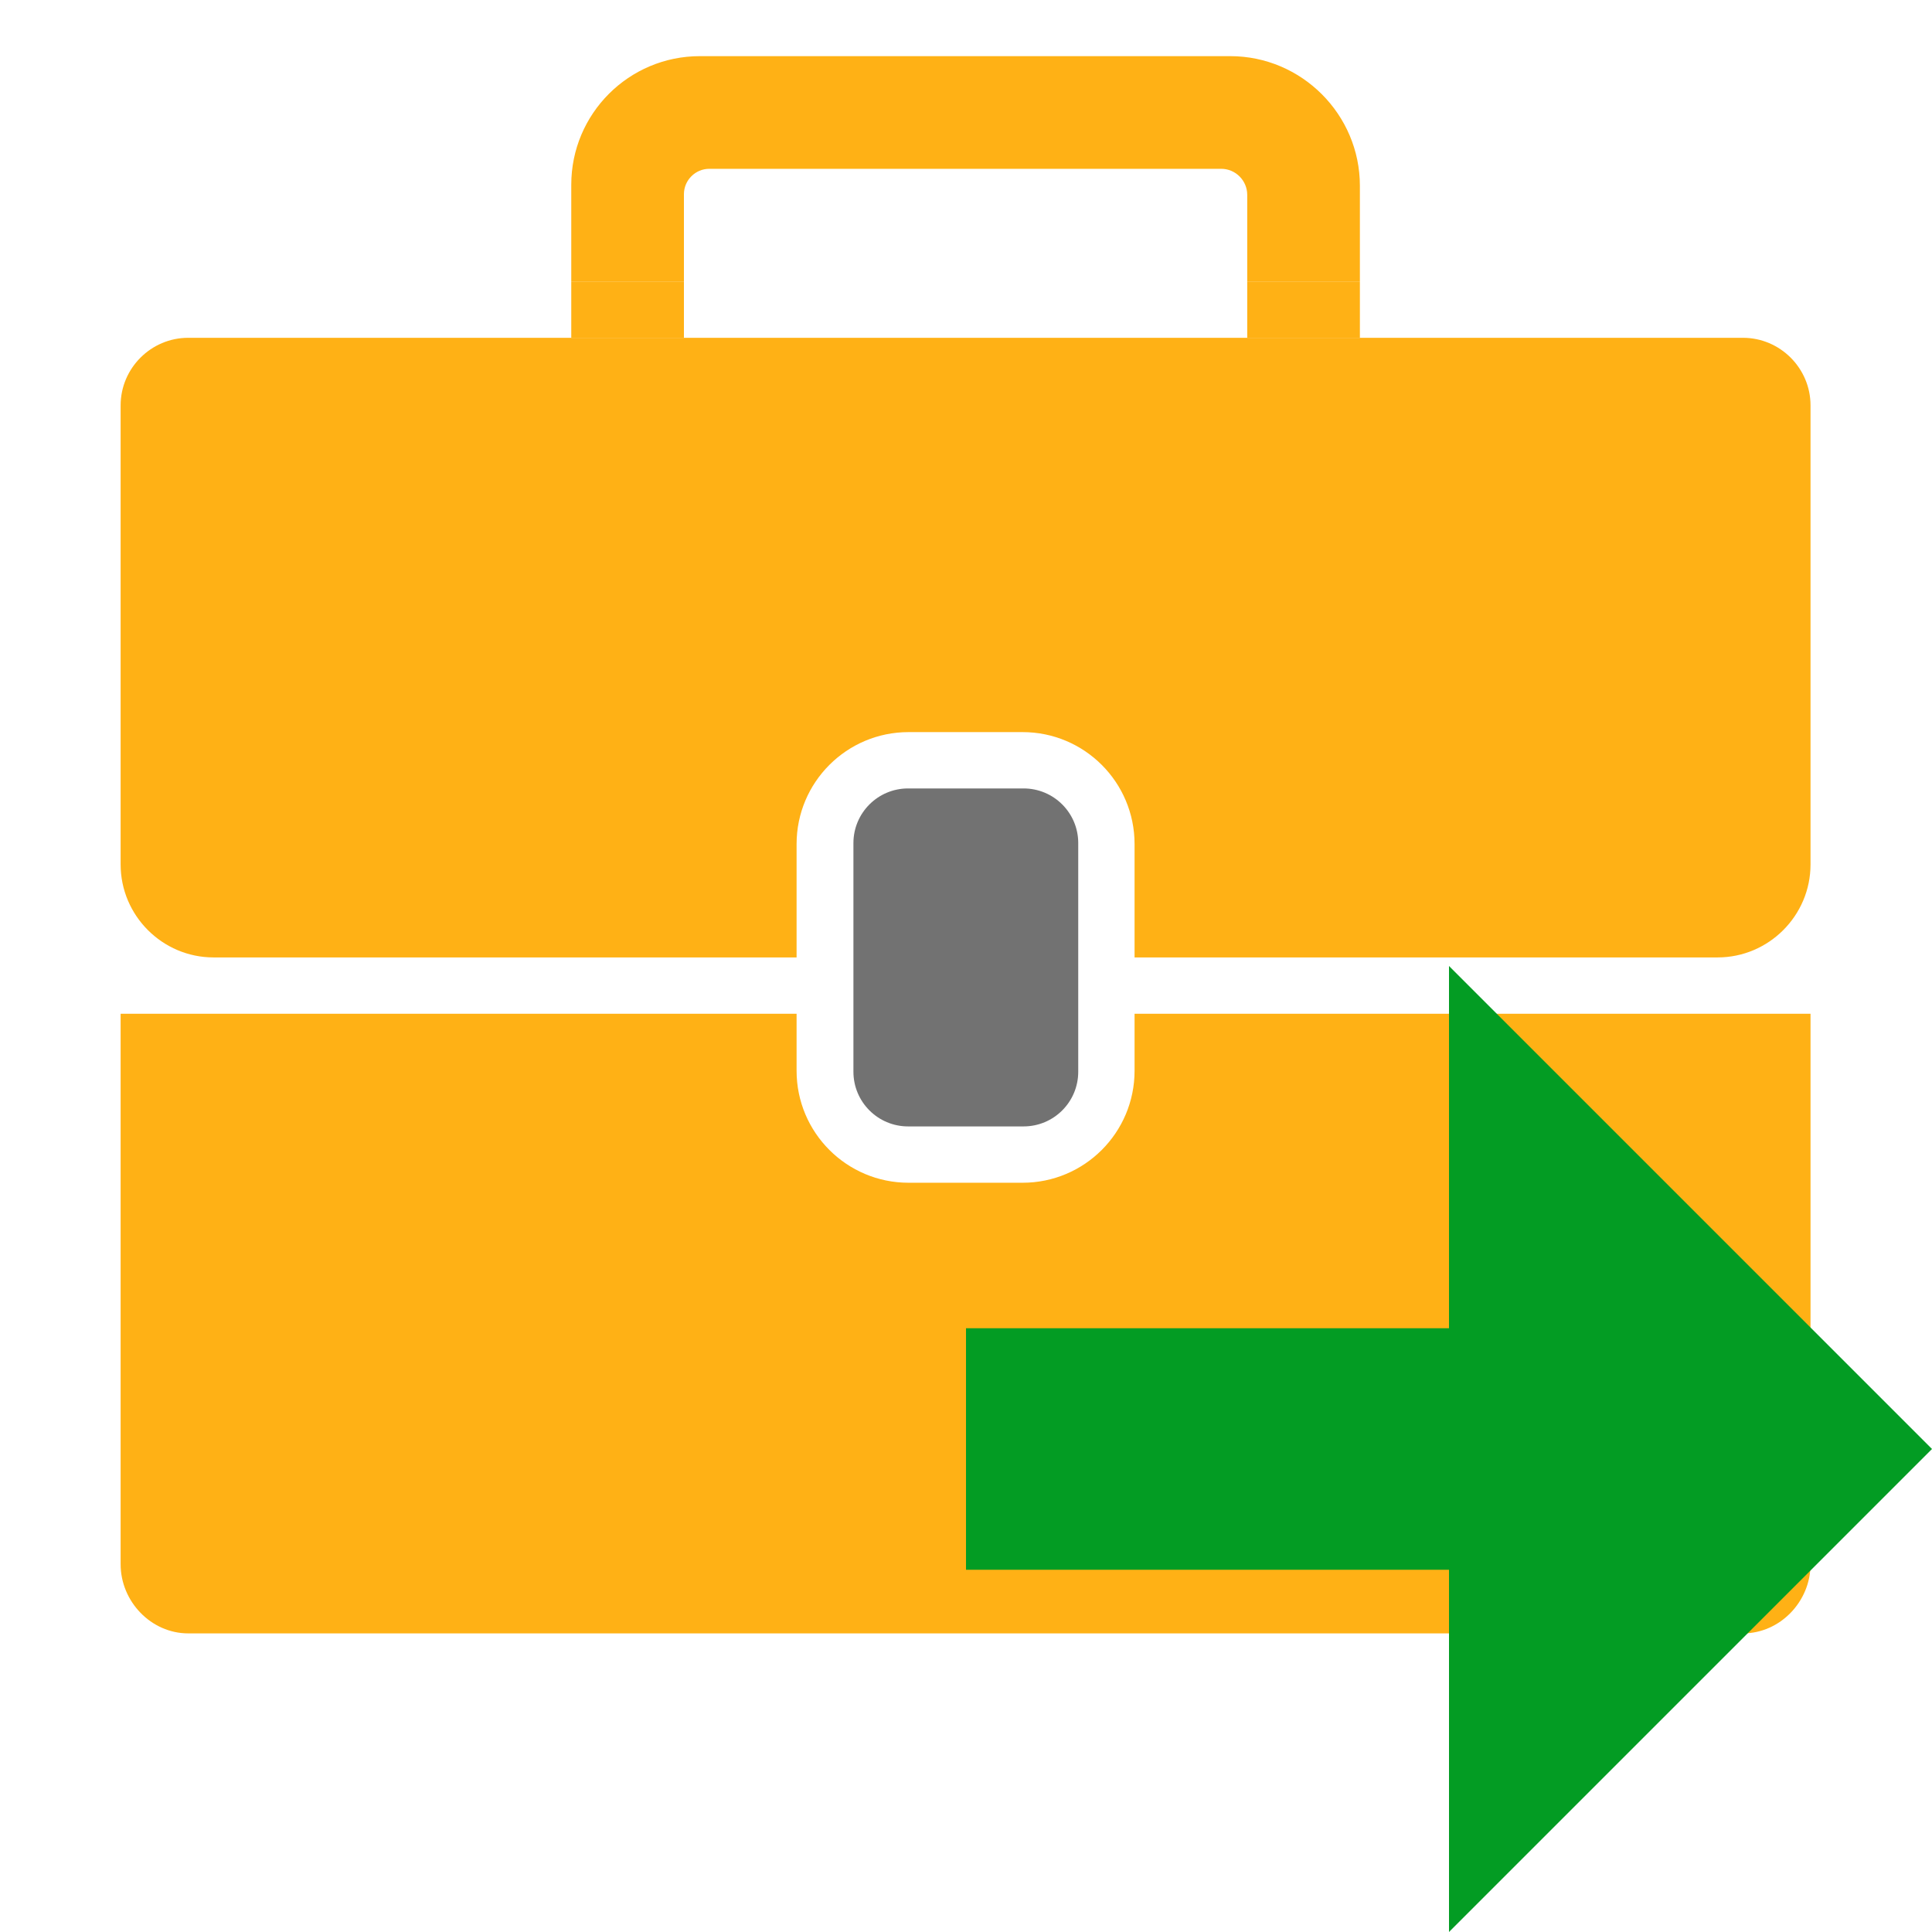 ﻿<?xml version='1.0' encoding='UTF-8'?>
<svg viewBox="-2 -0.932 32 32" xmlns="http://www.w3.org/2000/svg" xmlns:xlink="http://www.w3.org/1999/xlink">
  <g id="Layer_1" transform="translate(-0.935, -0.935)">
    <g transform="matrix(0.933, 0, 0, 0.933, 0, 0)">
      <g id="icon">
        <path d="M17.029, 20L14.979, 20C14.444, 20 14.009, 19.566 14.009, 19.029L14.009, 14.97C14.009, 14.434 14.444, 14 14.979, 14L17.029, 14C17.566, 14 18, 14.434 18, 14.97L18, 19.029C18, 19.566 17.566, 20 17.029, 20z" fill="#727272" fill-opacity="1" class="Black" />
      </g>
    </g>
  </g>
  <g id="Layer_1" transform="translate(-0.935, -0.935)">
    <g transform="matrix(0.933, 0, 0, 0.933, 0, 0)">
      <g id="icon">
        <path d="M29.8, 6L2.2, 6C1.54, 6 1, 6.54 1, 7.2L1, 15.35C1, 16.258 1.742, 17 2.65, 17L13, 17L13, 14.988C13, 13.89 13.89, 13 14.988, 13L17.012, 13C18.11, 13 19, 13.89 19, 14.988L19, 17L29.35, 17C30.258, 17 31, 16.258 31, 15.35L31, 7.2C31, 6.54 30.46, 6 29.8, 6z" fill="#FFB115" fill-opacity="1" class="Yellow" />
      </g>
    </g>
  </g>
  <g id="Layer_1" transform="translate(-0.935, -0.935)">
    <g transform="matrix(0.933, 0, 0, 0.933, 0, 0)">
      <g id="icon">
        <path d="M11, 3.45C11, 3.203 11.203, 3 11.45, 3L20.538, 3C20.792, 3 21, 3.208 21, 3.462L21, 5L23, 5L23, 3.301C23, 2.035 21.965, 1 20.699, 1L11.283, 1C10.022, 1 9, 2.022 9, 3.283L9, 5L11, 5L11, 3.45z" fill="#FFB115" fill-opacity="1" class="Yellow" />
      </g>
    </g>
  </g>
  <g id="Layer_1" transform="translate(-0.935, -0.935)">
    <g transform="matrix(0.933, 0, 0, 0.933, 0, 0)">
      <g id="icon">
        <path d="M19, 18L19, 19.012C19, 20.11 18.11, 21 17.012, 21L14.988, 21C13.89, 21 13, 20.11 13, 19.012L13, 18L1, 18L1, 27.773C1, 28.433 1.54, 29 2.2, 29L29.8, 29C30.46, 29 31, 28.433 31, 27.773L31, 18L19, 18z" fill="#FFB115" fill-opacity="1" class="Yellow" />
      </g>
    </g>
  </g>
  <g id="Layer_1" transform="translate(-0.935, -0.935)">
    <g transform="matrix(0.933, 0, 0, 0.933, 0, 0)">
      <g id="icon">
        <rect x="9" y="5" width="2" height="1" fill="#FFB115" fill-opacity="1" class="Yellow" />
      </g>
    </g>
  </g>
  <g id="Layer_1" transform="translate(-0.935, -0.935)">
    <g transform="matrix(0.933, 0, 0, 0.933, 0, 0)">
      <g id="icon">
        <rect x="21" y="5" width="2" height="1" fill="#FFB115" fill-opacity="1" class="Yellow" />
      </g>
    </g>
  </g>
  <g id="Layer_1" transform="translate(14, 15.068)" style="enable-background:new 0 0 16 16">
    <g id="Arrow1Right">
      <polygon points="0,6 0,10 8,10 8,16 16,8 8,0 8,6  " fill="#039C23" class="Green" />
    </g>
  </g>
</svg>